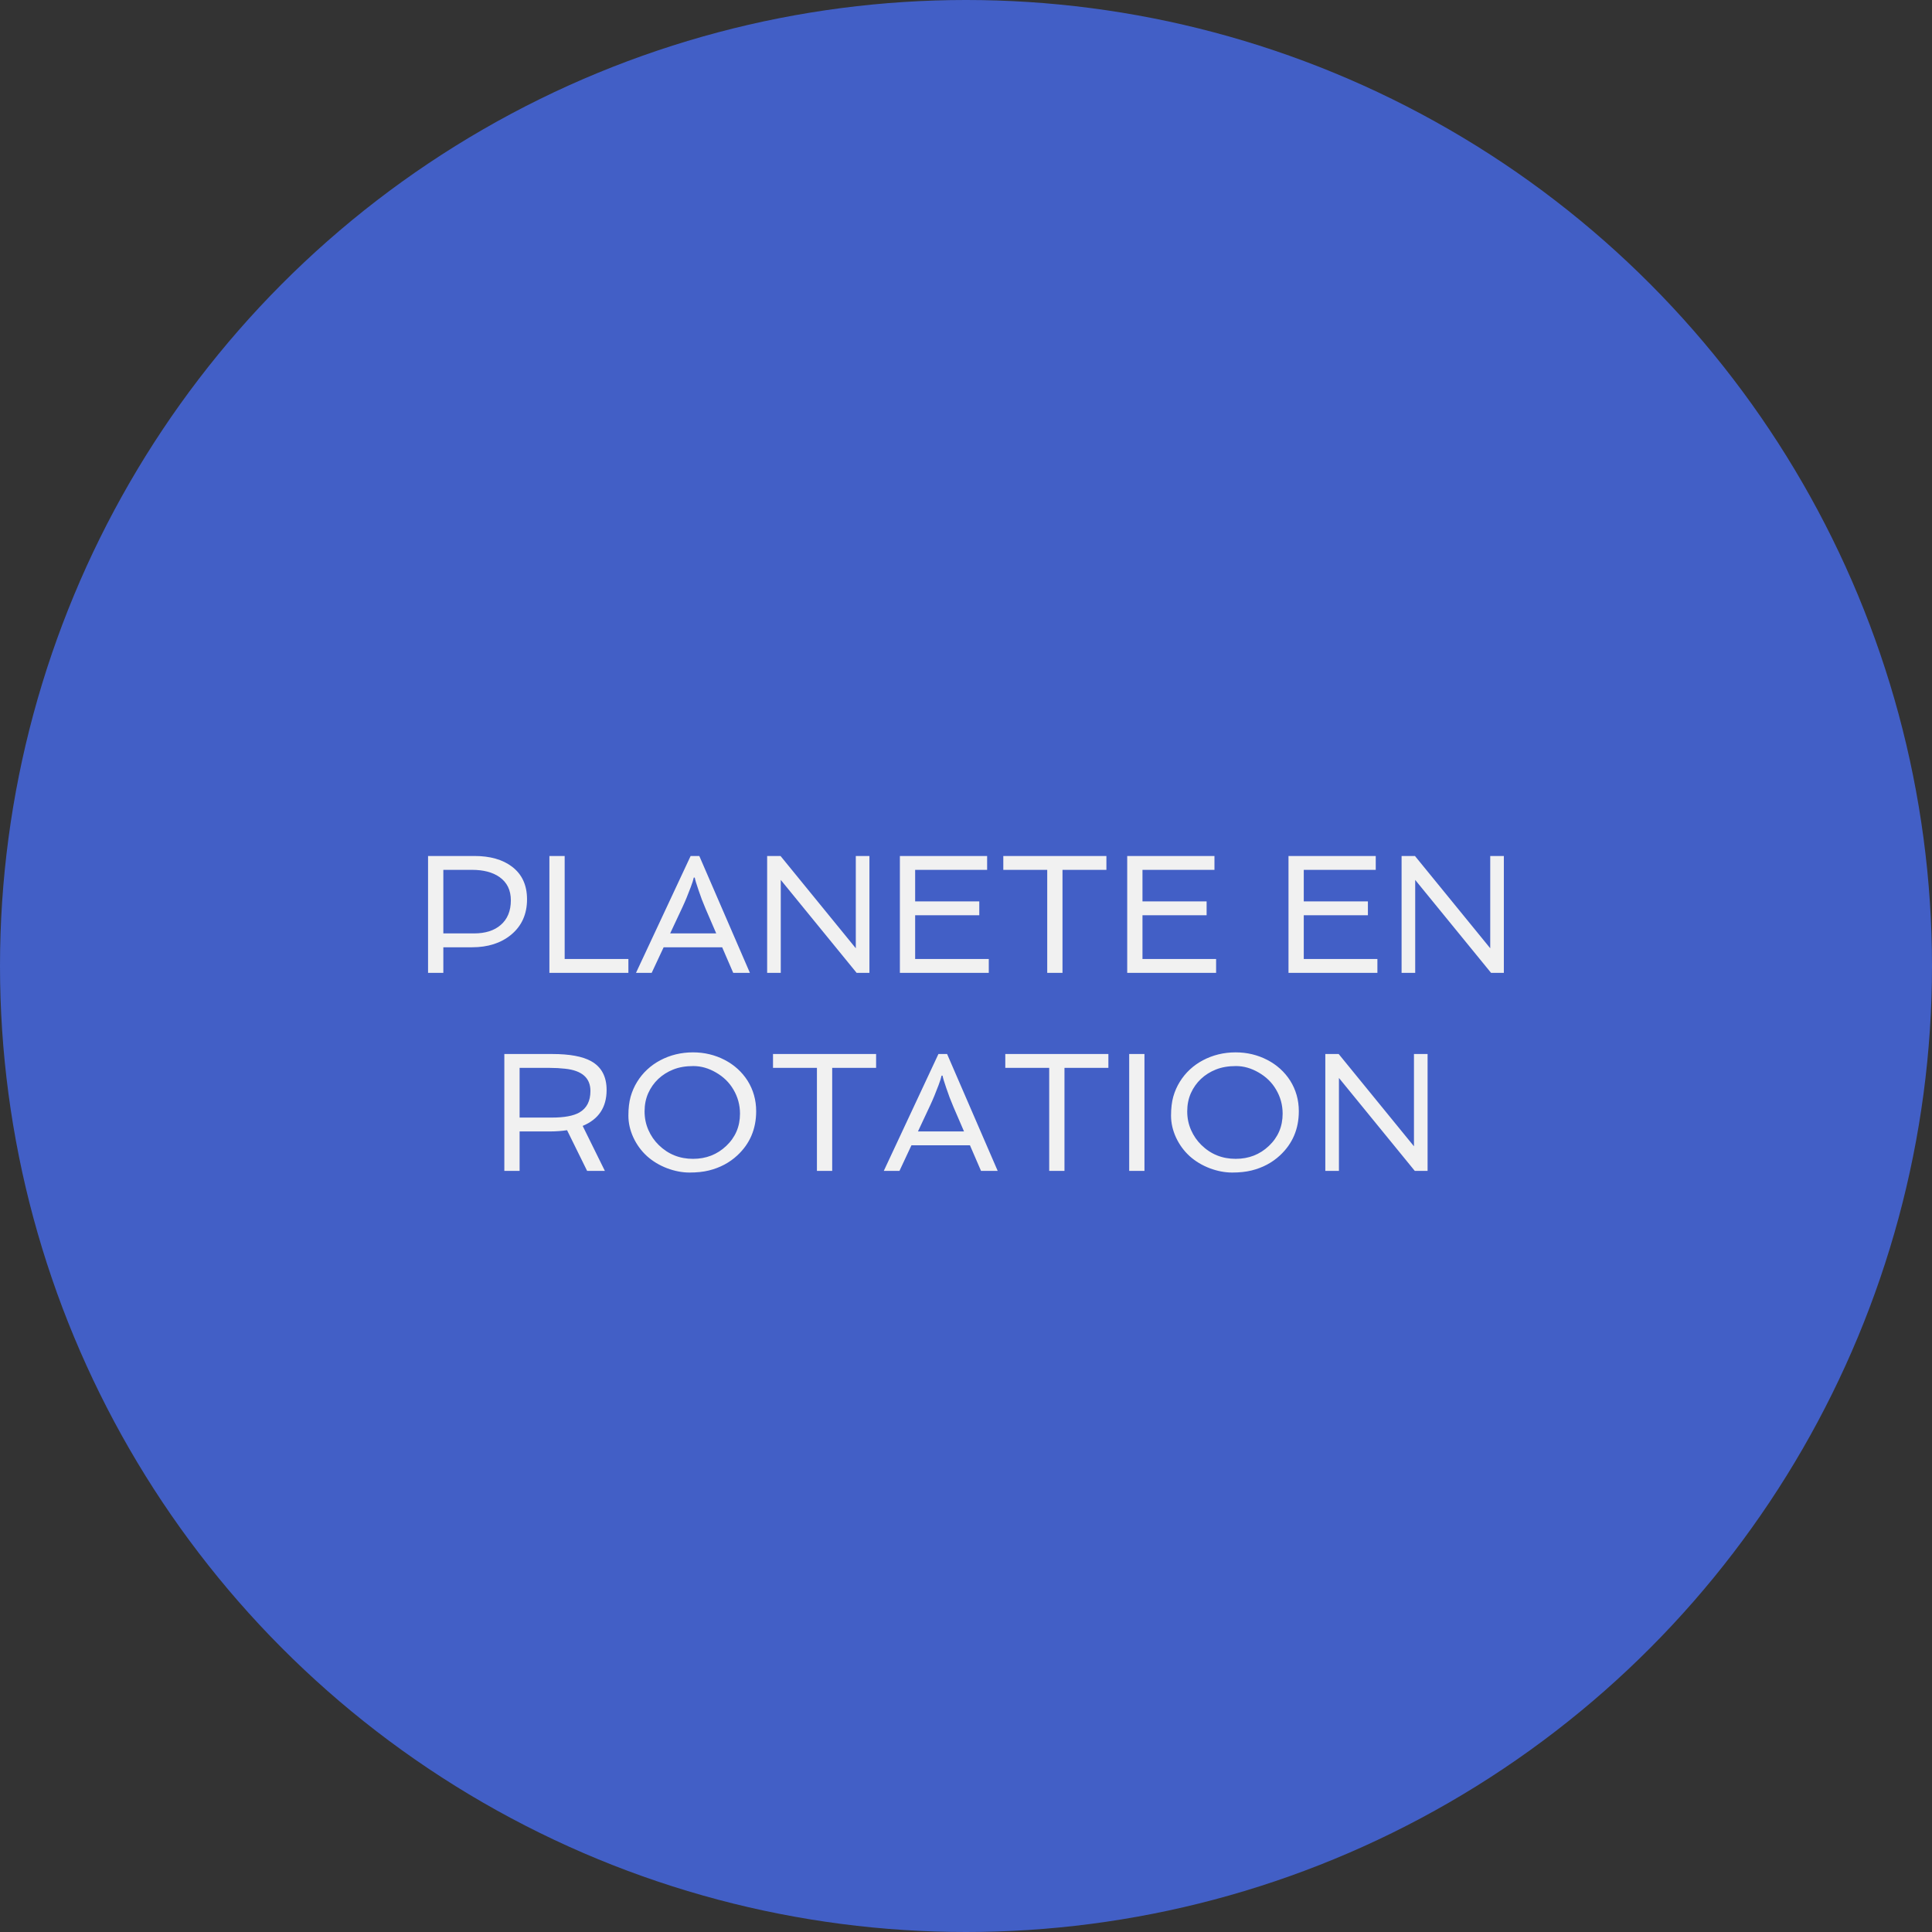 <svg width="400" height="400" viewBox="0 0 400 400" fill="none" xmlns="http://www.w3.org/2000/svg">
<rect x="0" y="0" width="400" height="400" fill="#333333" stroke="none"/>
<circle cx="200" cy="200" r="200" fill="#425FC6"/>
<path d="M88.625 177.222H98.213C101.448 177.222 104.035 177.951 105.971 179.409C108.068 180.982 109.116 183.243 109.116 186.194C109.116 189.27 108.011 191.72 105.801 193.543C103.704 195.263 101.015 196.123 97.734 196.123H91.787V201.421H88.625V177.222ZM98.161 193.252C100.486 193.252 102.32 192.671 103.664 191.509C105.066 190.301 105.766 188.598 105.766 186.399C105.766 184.291 104.98 182.685 103.408 181.58C101.995 180.589 100.098 180.093 97.717 180.093H91.787V193.252H98.161ZM113.747 177.222H116.909V198.55H130.102V201.421H113.747V177.222ZM142.988 177.222H144.783L155.259 201.421H151.806L149.516 196.123H137.4L134.922 201.421H131.675L142.988 177.222ZM148.286 193.252L146.098 188.176C145.825 187.538 145.557 186.878 145.295 186.194L144.612 184.263C144.179 183.01 143.922 182.155 143.843 181.699H143.638C143.546 182.155 143.341 182.804 143.022 183.648C143.022 183.648 142.732 184.388 142.151 185.869C141.889 186.507 141.604 187.157 141.296 187.818L138.75 193.252H148.286ZM158.83 177.222H161.599L177.185 196.328V177.222H180.005V201.421H177.356L161.65 182.178V201.421H158.83V177.222ZM186.311 177.222H204.375V180.093H189.472V186.621H202.751V189.492H189.472V198.55H204.717V201.421H186.311V177.222ZM216.816 180.093H207.724V177.222H229.07V180.093H219.978V201.421H216.816V180.093ZM233.376 177.222H251.44V180.093H236.538V186.621H249.817V189.492H236.538V198.55H251.782V201.421H233.376V177.222ZM266.77 177.222H284.834V180.093H269.931V186.621H283.21V189.492H269.931V198.55H285.176V201.421H266.77V177.222ZM290.183 177.222H292.951L308.537 196.328V177.222H311.357V201.421H308.708L293.003 182.178V201.421H290.183V177.222ZM125.591 225.673C125.591 229.262 123.939 231.74 120.635 233.107L125.232 242.421H121.557L117.405 233.996C116.277 234.167 115.097 234.252 113.867 234.252H107.578V242.421H104.416V218.222H114.346C117.923 218.222 120.595 218.712 122.361 219.692C124.514 220.876 125.591 222.87 125.591 225.673ZM114.294 231.381C116.846 231.381 118.738 231.028 119.968 230.321C121.483 229.444 122.241 227.963 122.241 225.878C122.241 223.166 120.486 221.628 116.977 221.264C115.963 221.15 114.921 221.093 113.85 221.093H107.578V231.381H114.294ZM133.948 239.362C132.763 238.28 131.823 236.992 131.128 235.5C130.444 234.007 130.102 232.503 130.102 230.988C130.102 229.473 130.256 228.162 130.564 227.057C130.883 225.941 131.333 224.915 131.914 223.981C132.495 223.035 133.19 222.187 133.999 221.435C134.808 220.683 135.708 220.045 136.699 219.521C138.773 218.427 141.034 217.88 143.484 217.88C145.831 217.88 148.018 218.404 150.046 219.452C152.017 220.478 153.589 221.902 154.763 223.725C155.959 225.627 156.557 227.741 156.557 230.065C156.557 233.745 155.259 236.793 152.661 239.208C151.032 240.723 149.066 241.766 146.765 242.336C145.614 242.62 144.281 242.763 142.766 242.763C141.251 242.763 139.701 242.467 138.117 241.874C136.534 241.27 135.144 240.433 133.948 239.362ZM136.289 223.383C135.412 224.215 134.717 225.2 134.204 226.339C133.703 227.479 133.452 228.732 133.452 230.099C133.452 231.466 133.714 232.748 134.238 233.944C134.762 235.141 135.48 236.183 136.391 237.072C138.34 238.975 140.704 239.926 143.484 239.926C146.184 239.926 148.474 239.037 150.354 237.26C152.256 235.46 153.208 233.232 153.208 230.578C153.208 228.778 152.752 227.109 151.841 225.57C150.986 224.112 149.784 222.939 148.235 222.05C146.708 221.161 145.147 220.717 143.552 220.717C141.957 220.717 140.567 220.956 139.382 221.435C138.209 221.902 137.178 222.551 136.289 223.383ZM169.136 221.093H160.044V218.222H181.389V221.093H172.297V242.421H169.136V221.093ZM194.292 218.222H196.086L206.562 242.421H203.11L200.82 237.123H188.703L186.225 242.421H182.978L194.292 218.222ZM199.59 234.252L197.402 229.176C197.129 228.538 196.861 227.878 196.599 227.194L195.915 225.263C195.482 224.01 195.226 223.155 195.146 222.699H194.941C194.85 223.155 194.645 223.804 194.326 224.648C194.326 224.648 194.035 225.388 193.454 226.869C193.192 227.507 192.908 228.157 192.6 228.818L190.054 234.252H199.59ZM217.226 221.093H208.135V218.222H229.48V221.093H220.388V242.421H217.226V221.093ZM233.786 218.222H236.948V242.421H233.786V218.222ZM246.296 239.362C245.111 238.28 244.171 236.992 243.476 235.5C242.793 234.007 242.451 232.503 242.451 230.988C242.451 229.473 242.605 228.162 242.912 227.057C243.231 225.941 243.681 224.915 244.263 223.981C244.844 223.035 245.539 222.187 246.347 221.435C247.156 220.683 248.056 220.045 249.048 219.521C251.121 218.427 253.383 217.88 255.832 217.88C258.179 217.88 260.367 218.404 262.395 219.452C264.366 220.478 265.938 221.902 267.112 223.725C268.308 225.627 268.906 227.741 268.906 230.065C268.906 233.745 267.607 236.793 265.01 239.208C263.38 240.723 261.415 241.766 259.114 242.336C257.963 242.62 256.63 242.763 255.115 242.763C253.599 242.763 252.05 242.467 250.466 241.874C248.882 241.27 247.492 240.433 246.296 239.362ZM248.638 223.383C247.76 224.215 247.065 225.2 246.553 226.339C246.051 227.479 245.801 228.732 245.801 230.099C245.801 231.466 246.063 232.748 246.587 233.944C247.111 235.141 247.829 236.183 248.74 237.072C250.688 238.975 253.052 239.926 255.832 239.926C258.533 239.926 260.823 239.037 262.702 237.26C264.605 235.46 265.556 233.232 265.556 230.578C265.556 228.778 265.101 227.109 264.189 225.57C263.335 224.112 262.133 222.939 260.583 222.05C259.057 221.161 257.496 220.717 255.901 220.717C254.306 220.717 252.916 220.956 251.731 221.435C250.557 221.902 249.526 222.551 248.638 223.383ZM274.392 218.222H277.16L292.746 237.328V218.222H295.566V242.421H292.917L277.212 223.178V242.421H274.392V218.222Z" fill="#F1F1F1"/>
</svg>
